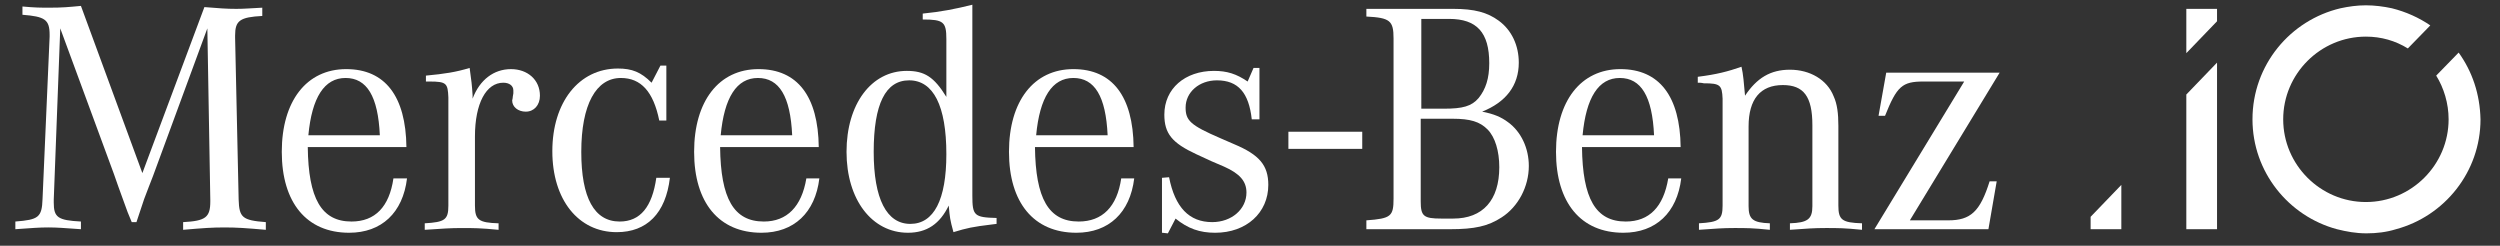 <?xml version="1.0" encoding="utf-8"?>
<!-- Generator: Adobe Illustrator 25.4.1, SVG Export Plug-In . SVG Version: 6.00 Build 0)  -->
<svg version="1.1" id="Ebene_2" xmlns="http://www.w3.org/2000/svg" xmlns:xlink="http://www.w3.org/1999/xlink" x="0px" y="0px"
	 viewBox="0 0 423.2 41.6" style="enable-background:new 0 0 423.2 41.6;" xml:space="preserve">
<rect x="0" y="0" width="423.2" height="41.6" fill="#333333" stroke="none"/>
<style type="text/css">
	.st0{fill:#FFFFFF;}
</style>
<g>
	<rect x="218.1" y="22.3" class="st0" width="12.5" height="2.9"/>
	<path class="st0" d="M10.2,4.8l-1.1,29v0.5c0,2.5,0.7,3,4.6,3.2v1.3c-2.9-0.2-4-0.3-5.5-0.3c-1.6,0-2.7,0.1-5.6,0.3v-1.3
		c3.9-0.3,4.5-0.7,4.6-3.8L8.4,6.2V5.9c0-2.6-0.8-3.1-4.6-3.4V1.1c2.2,0.2,3,0.2,4.6,0.2c2.1,0,3.2-0.1,5.3-0.3l10.4,28.3L34.6,1.2
		c2.5,0.2,3.7,0.3,5.4,0.3c1.4,0,2.3-0.1,4.4-0.2v1.4c-3.8,0.2-4.6,0.8-4.6,3.3v0.4l0.6,27.4c0.1,3,0.6,3.5,4.6,3.8v1.3
		c-3.5-0.3-4.9-0.4-7-0.4s-3.5,0.1-7,0.4v-1.3c3.8-0.2,4.6-0.8,4.6-3.5v-0.3l-0.5-29l-9.2,25l-0.7,1.8l-0.8,2.1l-0.7,2.1l-0.6,1.8
		h-0.8l-0.7-1.7l-0.8-2.2L20,31.5l-0.7-2L10.2,4.8z"/>
	<path class="st0" d="M59.5,37.5c-5.1,0-7.3-3.9-7.4-12.6h16.7c-0.1-8.6-3.6-13.2-10.2-13.2c-6.7,0-10.9,5.4-10.9,14
		s4.2,13.7,11.4,13.7c5.5,0,9.1-3.4,9.8-9.2h-2.3C65.9,35,63.5,37.5,59.5,37.5 M52.2,22.9c0.6-6.4,2.7-9.7,6.3-9.7
		c3.6,0,5.5,3.1,5.8,9.7H52.2z"/>
	<path class="st0" d="M72.1,13.8v-1c3.2-0.3,5.1-0.6,7.4-1.3c0.3,2.1,0.4,3,0.5,4.6v0.6c1.2-3.2,3.6-5,6.5-5c2.8,0,4.9,1.8,4.9,4.5
		c0,1.6-1,2.7-2.4,2.7c-1.3,0-2.3-0.8-2.3-1.9c0-0.1,0.1-0.3,0.1-0.6l0.1-0.6v-0.5c0-0.8-0.7-1.3-1.7-1.3c-2.9,0-4.8,3.5-4.8,9.1
		v11.7c0,2.4,0.6,2.9,4,3v1.1c-3.1-0.3-4.3-0.3-6.2-0.3c-2,0-3.2,0.1-6.3,0.3v-1.1c3.4-0.2,4-0.6,4-3V17.4v-0.9
		c-0.1-2.4-0.3-2.7-3.2-2.7C72.7,13.8,72.1,13.8,72.1,13.8z"/>
	<path class="st0" d="M112.8,11.2v9.2h-1.2c-1-4.9-3.1-7.2-6.5-7.2c-4.2,0-6.7,4.5-6.7,12.5c0,7.8,2.2,11.8,6.5,11.8
		c3.5,0,5.5-2.5,6.2-7.4h2.3c-0.7,6-3.9,9.2-9,9.2c-6.5,0-10.9-5.5-10.9-13.7c0-8.3,4.5-14,11.1-14c2.4,0,3.9,0.6,5.7,2.4l1.5-2.9h1
		V11.2z"/>
	<path class="st0" d="M129.3,37.5c-5.1,0-7.3-3.9-7.4-12.6h16.7c-0.1-8.6-3.6-13.2-10.2-13.2c-6.7,0-10.9,5.4-10.9,14
		s4.2,13.7,11.4,13.7c5.5,0,9.1-3.4,9.8-9.2h-2.2C135.7,35,133.2,37.5,129.3,37.5 M122,22.9c0.6-6.4,2.7-9.7,6.3-9.7
		s5.5,3.1,5.8,9.7H122z"/>
	<path class="st0" d="M164.6,33.1V0.8c-2.8,0.7-5.3,1.2-8.4,1.5v1c3.5,0,4,0.4,4,3.3v9.8c-2.1-3.4-3.7-4.4-6.7-4.4
		c-6,0-10.2,5.6-10.2,13.7s4.3,13.7,10.4,13.7c3.2,0,5.4-1.5,6.9-4.6c0.2,2.1,0.2,2.3,0.8,4.5c2.3-0.7,3.2-0.9,6.5-1.3l0.8-0.1v-1
		C164.9,36.8,164.6,36.5,164.6,33.1 M154.1,37.9c-4,0-6.2-4.2-6.2-12.2c0-8.1,2-12.1,6-12.1c4.1,0,6.3,4.3,6.3,12.5
		C160.2,33.8,158.1,37.9,154.1,37.9"/>
	<path class="st0" d="M182.6,37.5c-5.1,0-7.3-3.9-7.4-12.6h16.7c-0.1-8.6-3.6-13.2-10.2-13.2c-6.7,0-10.9,5.4-10.9,14
		s4.2,13.7,11.4,13.7c5.5,0,9.1-3.4,9.8-9.2h-2.2C189.1,35,186.6,37.5,182.6,37.5 M175.4,22.9c0.6-6.4,2.7-9.7,6.3-9.7
		s5.5,3.1,5.8,9.7H175.4z"/>
	<path class="st0" d="M196.7,39.4v-9.3l1.2-0.1c1,5.1,3.4,7.6,7.3,7.6c3.3,0,5.8-2.2,5.8-5c0-1.9-1.1-3.2-3.8-4.4l-2.1-0.9l-2.6-1.2
		c-4.1-1.9-5.4-3.5-5.4-6.7c0-4.4,3.5-7.4,8.4-7.4c2.2,0,3.8,0.5,5.7,1.8l1-2.3h1v8.7h-1.3c-0.5-4.5-2.3-6.6-5.9-6.6
		c-3,0-5.3,2-5.3,4.6c0,2.2,0.8,3,5.9,5.2l2.3,1c4.3,1.8,5.8,3.6,5.8,6.9c0,4.7-3.7,8.1-9,8.1c-2.6,0-4.6-0.7-6.7-2.4l-1.3,2.5
		L196.7,39.4L196.7,39.4z"/>
	<path class="st0" d="M257.1,10.6c0-2.9-1.2-5.5-3.4-7.1c-1.9-1.4-4.1-2-7.7-2h-14.7v1.3c4,0.2,4.6,0.7,4.6,3.7v27.1
		c0,3-0.4,3.4-4.6,3.7v1.5h14.2c4.1,0,6.4-0.5,8.7-2c2.8-1.8,4.6-5.2,4.6-8.7c0-3-1.3-5.8-3.5-7.4c-1.2-0.9-2.4-1.4-4.4-1.8
		C254.9,17.3,257.1,14.5,257.1,10.6 M240.5,3.2h4.8c4.7,0,6.8,2.3,6.8,7.5c0,2.6-0.6,4.4-1.8,5.9c-1.2,1.4-2.7,1.8-5.9,1.8h-3.8V3.2
		H240.5z M245.9,20.1c3,0,4.6,0.5,5.9,1.8s2,3.7,2,6.4c0,5.6-2.8,8.7-7.8,8.7h-2c-3,0-3.5-0.4-3.5-2.9v-14H245.9z"/>
	<path class="st0" d="M275.2,37.5c-5.1,0-7.3-3.9-7.4-12.6h16.7c-0.1-8.6-3.6-13.2-10.2-13.2c-6.7,0-10.9,5.4-10.9,14
		s4.2,13.7,11.4,13.7c5.5,0,9.1-3.4,9.8-9.2h-2.2C281.6,35,279.2,37.5,275.2,37.5 M267.9,22.9c0.6-6.4,2.7-9.7,6.3-9.7
		c3.6,0,5.5,3.1,5.8,9.7H267.9z"/>
	<path class="st0" d="M287.4,14v-1c3.2-0.4,5.1-0.9,7.4-1.7c0.3,1.3,0.4,2.7,0.6,4.9c2-3,4.3-4.4,7.6-4.4c3.4,0,6.3,1.7,7.4,4.5
		c0.6,1.3,0.8,2.9,0.8,5v13.5c0,2.4,0.6,2.9,4,3v1.1c-3-0.3-4.1-0.3-6.1-0.3c-2.1,0-3.2,0.1-6.1,0.3v-1.1c3-0.1,3.8-0.7,3.8-2.9
		V21.2c0-4.9-1.5-6.8-5-6.8c-3.8,0-5.8,2.4-5.8,7v13.5c0,2.2,0.7,2.8,3.6,2.9v1.1c-2.9-0.3-4-0.3-6-0.3s-3.1,0.1-6,0.3v-1.1
		c3.4-0.2,4-0.6,4-3V17.5v-0.8c-0.1-2.3-0.4-2.6-3.2-2.6C288,14,287.7,14,287.4,14"/>
	<path class="st0" d="M317.3,38.8l15.2-25h-6.9c-3.6,0-4.5,0.8-6.5,5.8H318l1.3-7.3h19.2l-15.2,25h6.5c3.8,0,5.4-1.5,7-6.6h1.2
		l-1.4,8.1H317.3z"/>
	<polygon class="st0" points="359.1,31.3 353.9,36.7 353.9,38.8 359.1,38.8 	"/>
	<polygon class="st0" points="370.1,9 375.3,3.6 375.3,1.5 370.1,1.5 	"/>
	<polygon class="st0" points="370.1,38.7 370.1,38.8 375.3,38.8 375.3,38.7 375.3,10.6 370.1,16 	"/>
	<path class="st0" d="M416.2,8.9l-3.8,3.9c1.3,2.1,2.1,4.7,2.1,7.4c0,7.7-6.3,14-14,14s-14-6.3-14-14s6.3-14,14-14
		c2.6,0,5,0.7,7.1,2l3.8-3.9c-1.9-1.3-4.1-2.3-6.5-2.9c-1.4-0.3-2.9-0.5-4.4-0.5s-2.9,0.2-4.3,0.5c-8.5,2-14.9,9.6-14.9,18.8
		c0,8.9,6.1,16.4,14.3,18.6c1.6,0.4,3.2,0.7,5,0.7c1.7,0,3.4-0.2,5-0.7c8.2-2.2,14.3-9.7,14.3-18.6C419.8,15.9,418.5,12.1,416.2,8.9
		"/>
</g>
</svg>
